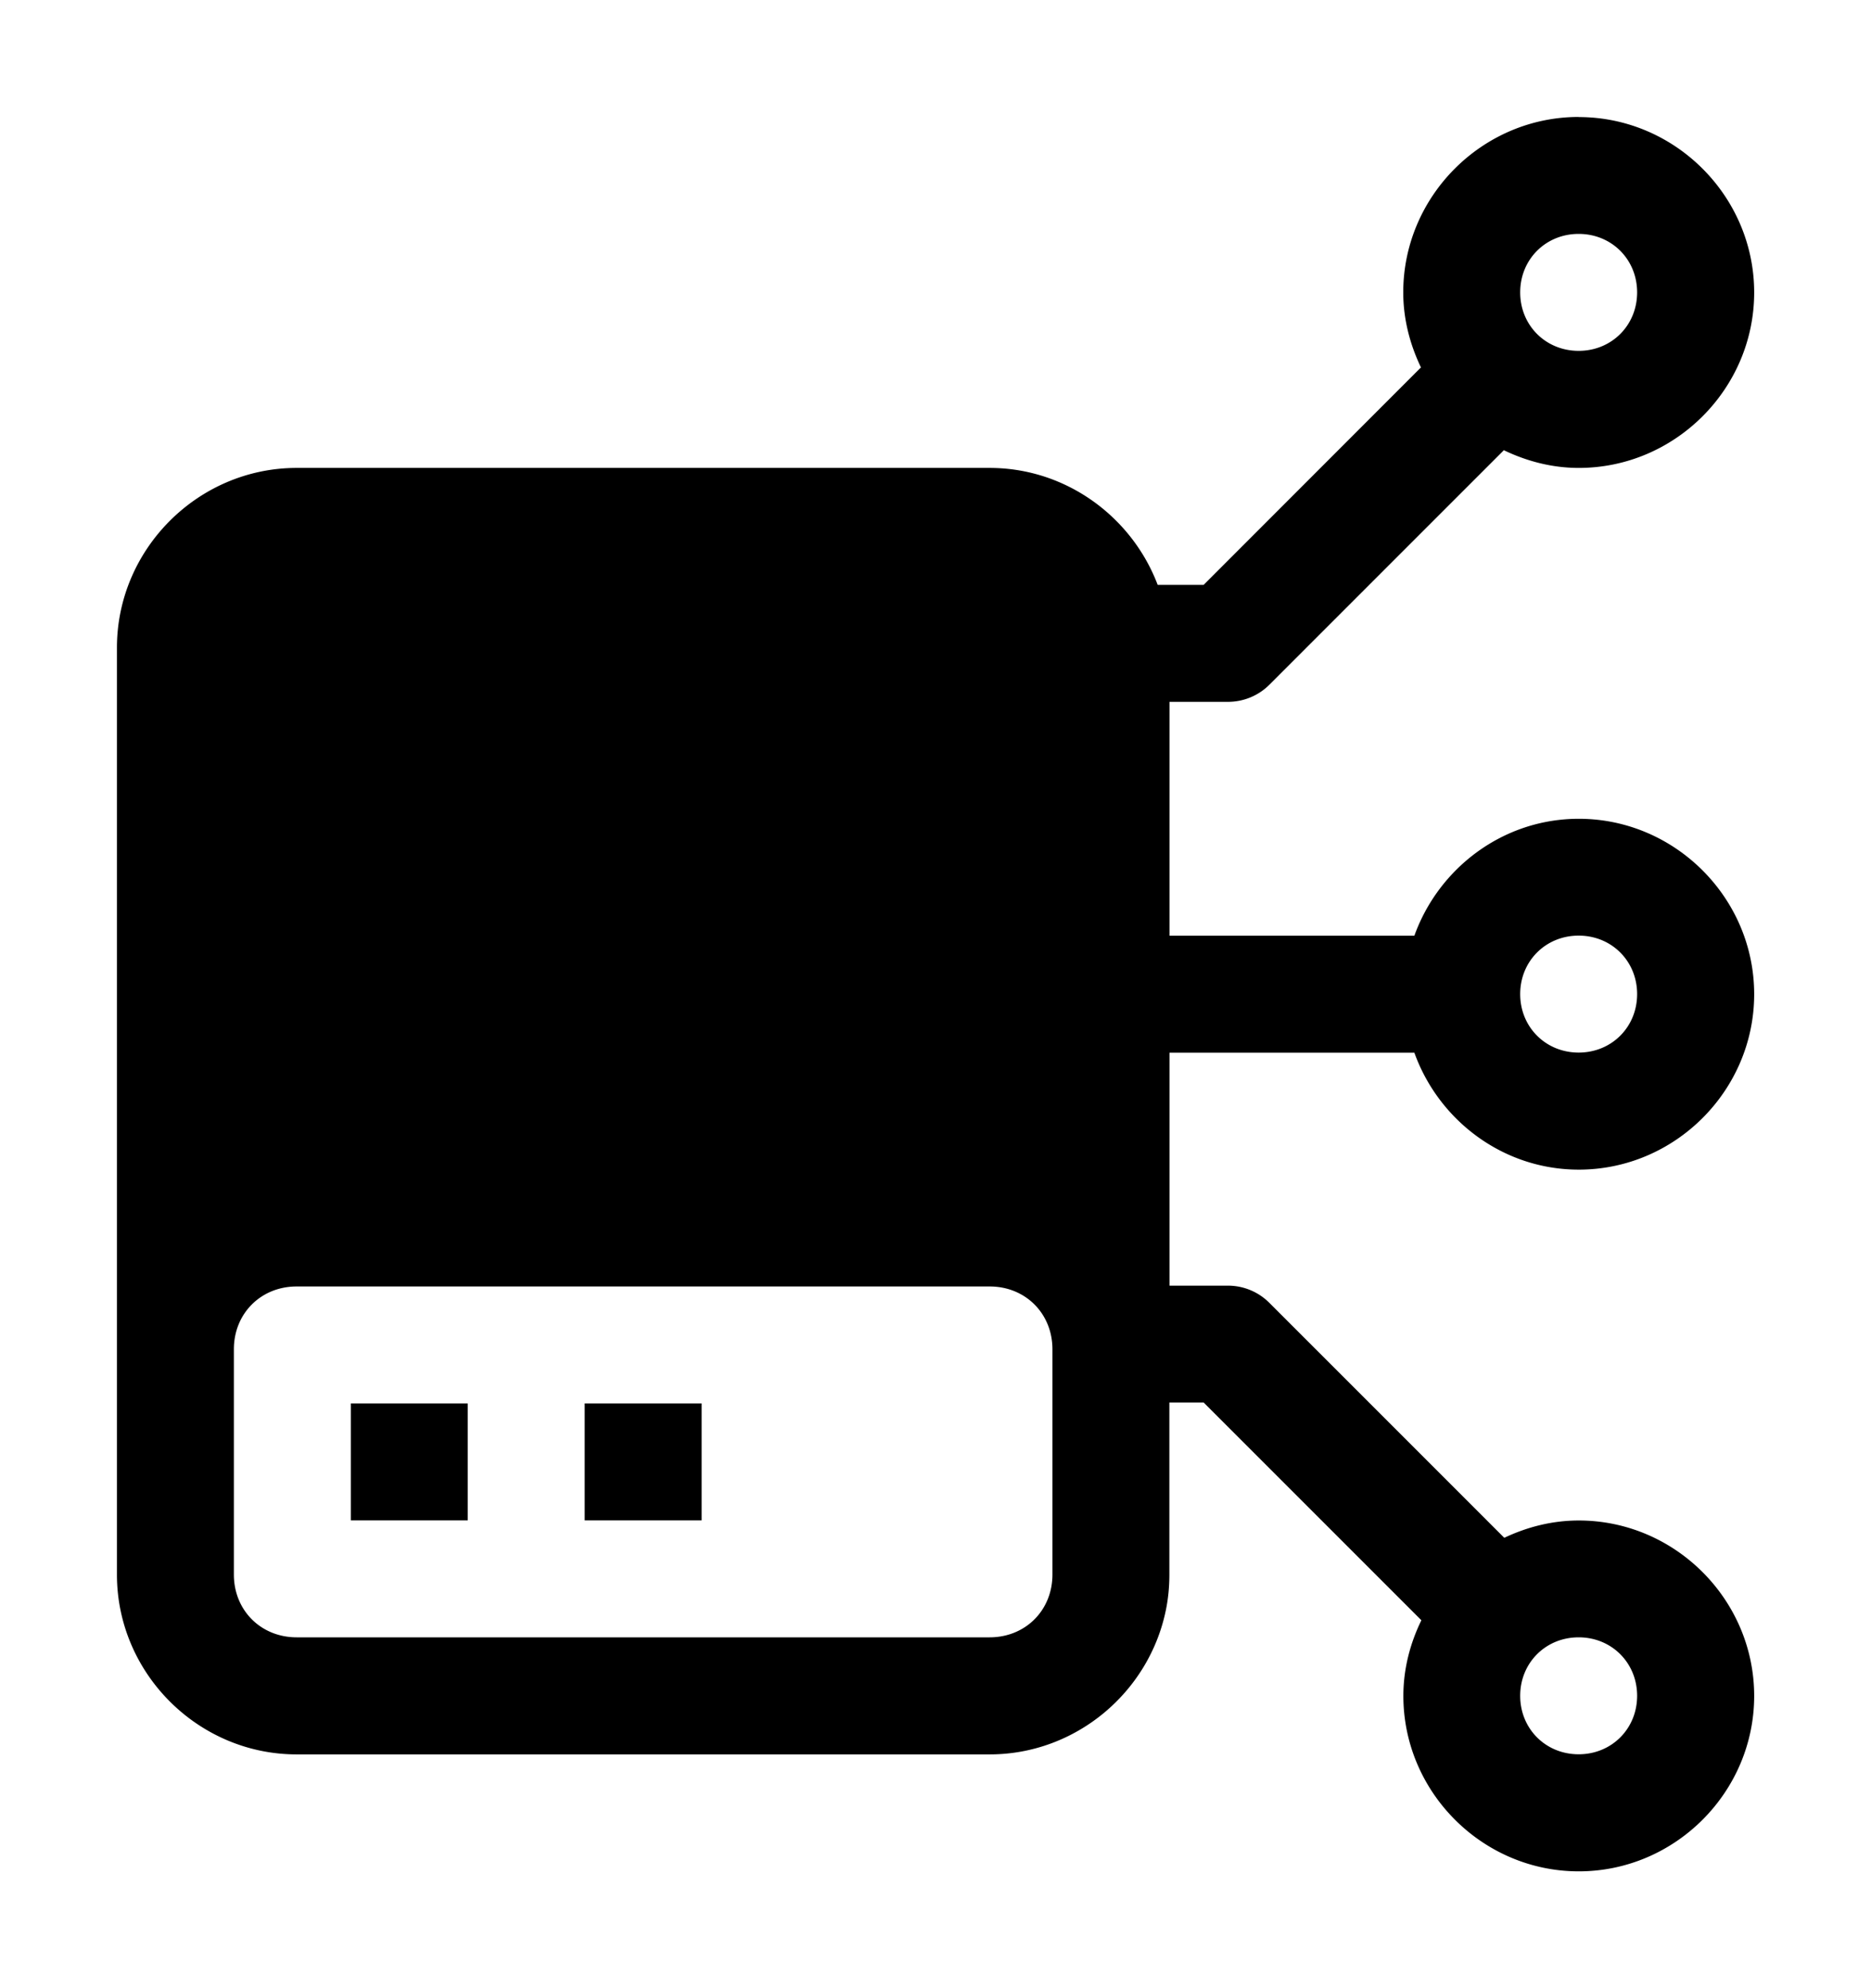 <svg xmlns="http://www.w3.org/2000/svg" xmlns:ns1="http://sodipodi.sourceforge.net/DTD/sodipodi-0.dtd" xmlns:ns2="http://www.inkscape.org/namespaces/inkscape" id="svg3" viewBox="0 0 1600 1700" version="1.1"><ns1:namedview pagecolor="#303030" showgrid="true"><ns2:grid id="grid5" units="px" spacingx="100" spacingy="100" color="#4772b3" opacity="0.2" visible="true" /></ns1:namedview>
  <defs id="defs1" />
  <g id="g1">
    <path id="path1" d="m543.5 33c-.823 0-1.5.677-1.5 1.5 0 .23.058.447.152.643a.5.5 0 0 0 -.006.004l-1.853 1.854h-.393c-.22-.581-.783-1-1.437-1h-5.926c-.843 0-1.537.694-1.537 1.537v7.926c0 .843.694 1.537 1.537 1.537h5.926c.737 0 1.361-.531 1.506-1.229.021-.1.031-.203.031-.309v-1.471h.293l1.854 1.854a.5.5 0 0 0 .008.008c-.096.197-.154.415-.154.647 0 .823.677 1.5 1.5 1.5s1.5-.677 1.5-1.5-.677-1.5-1.5-1.5c-.228 0-.443.056-.637.148a.5.5 0 0 0 -.01-.01l-2-2a.5.5 0 0 0 -.353-.146h-.5v-1.992h2.094c.208.579.759 1 1.406 1 .823 0 1.5-.677 1.5-1.5s-.677-1.5-1.5-1.5c-.647 0-1.198.421-1.406 1h-2.094v-2h.5a.5.5 0 0 0 .354-.146l2-2a.5.5 0 0 0 .004-.006c.196.094.412.152.642.152.823 0 1.5-.677 1.5-1.5s-.677-1.5-1.5-1.5zm0 1c.282 0 .5.218.5.5s-.218.5-.5.5-.5-.218-.5-.5.218-.5.5-.5zm0 6c.282 0 .5.218.5.5s-.218.5-.5.5-.5-.218-.5-.5.218-.5.5-.5zm-10.963 3h5.926c.306 0 .537.231.537.537v1.926c0 .306-.231.537-.537.537h-5.926c-.306 0-.537-.231-.537-.537v-1.926c0-.306.231-.537.537-.537zm.463 1v1h1v-1zm2 0v1h1v-1zm8.5 2c.282 0 .5.218.5.5s-.218.5-.5.5-.5-.218-.5-.5.218-.5.5-.5z" transform="matrix(100 0 0 100 -53000 -3200)" fill="currentColor" />
  </g>
</svg>